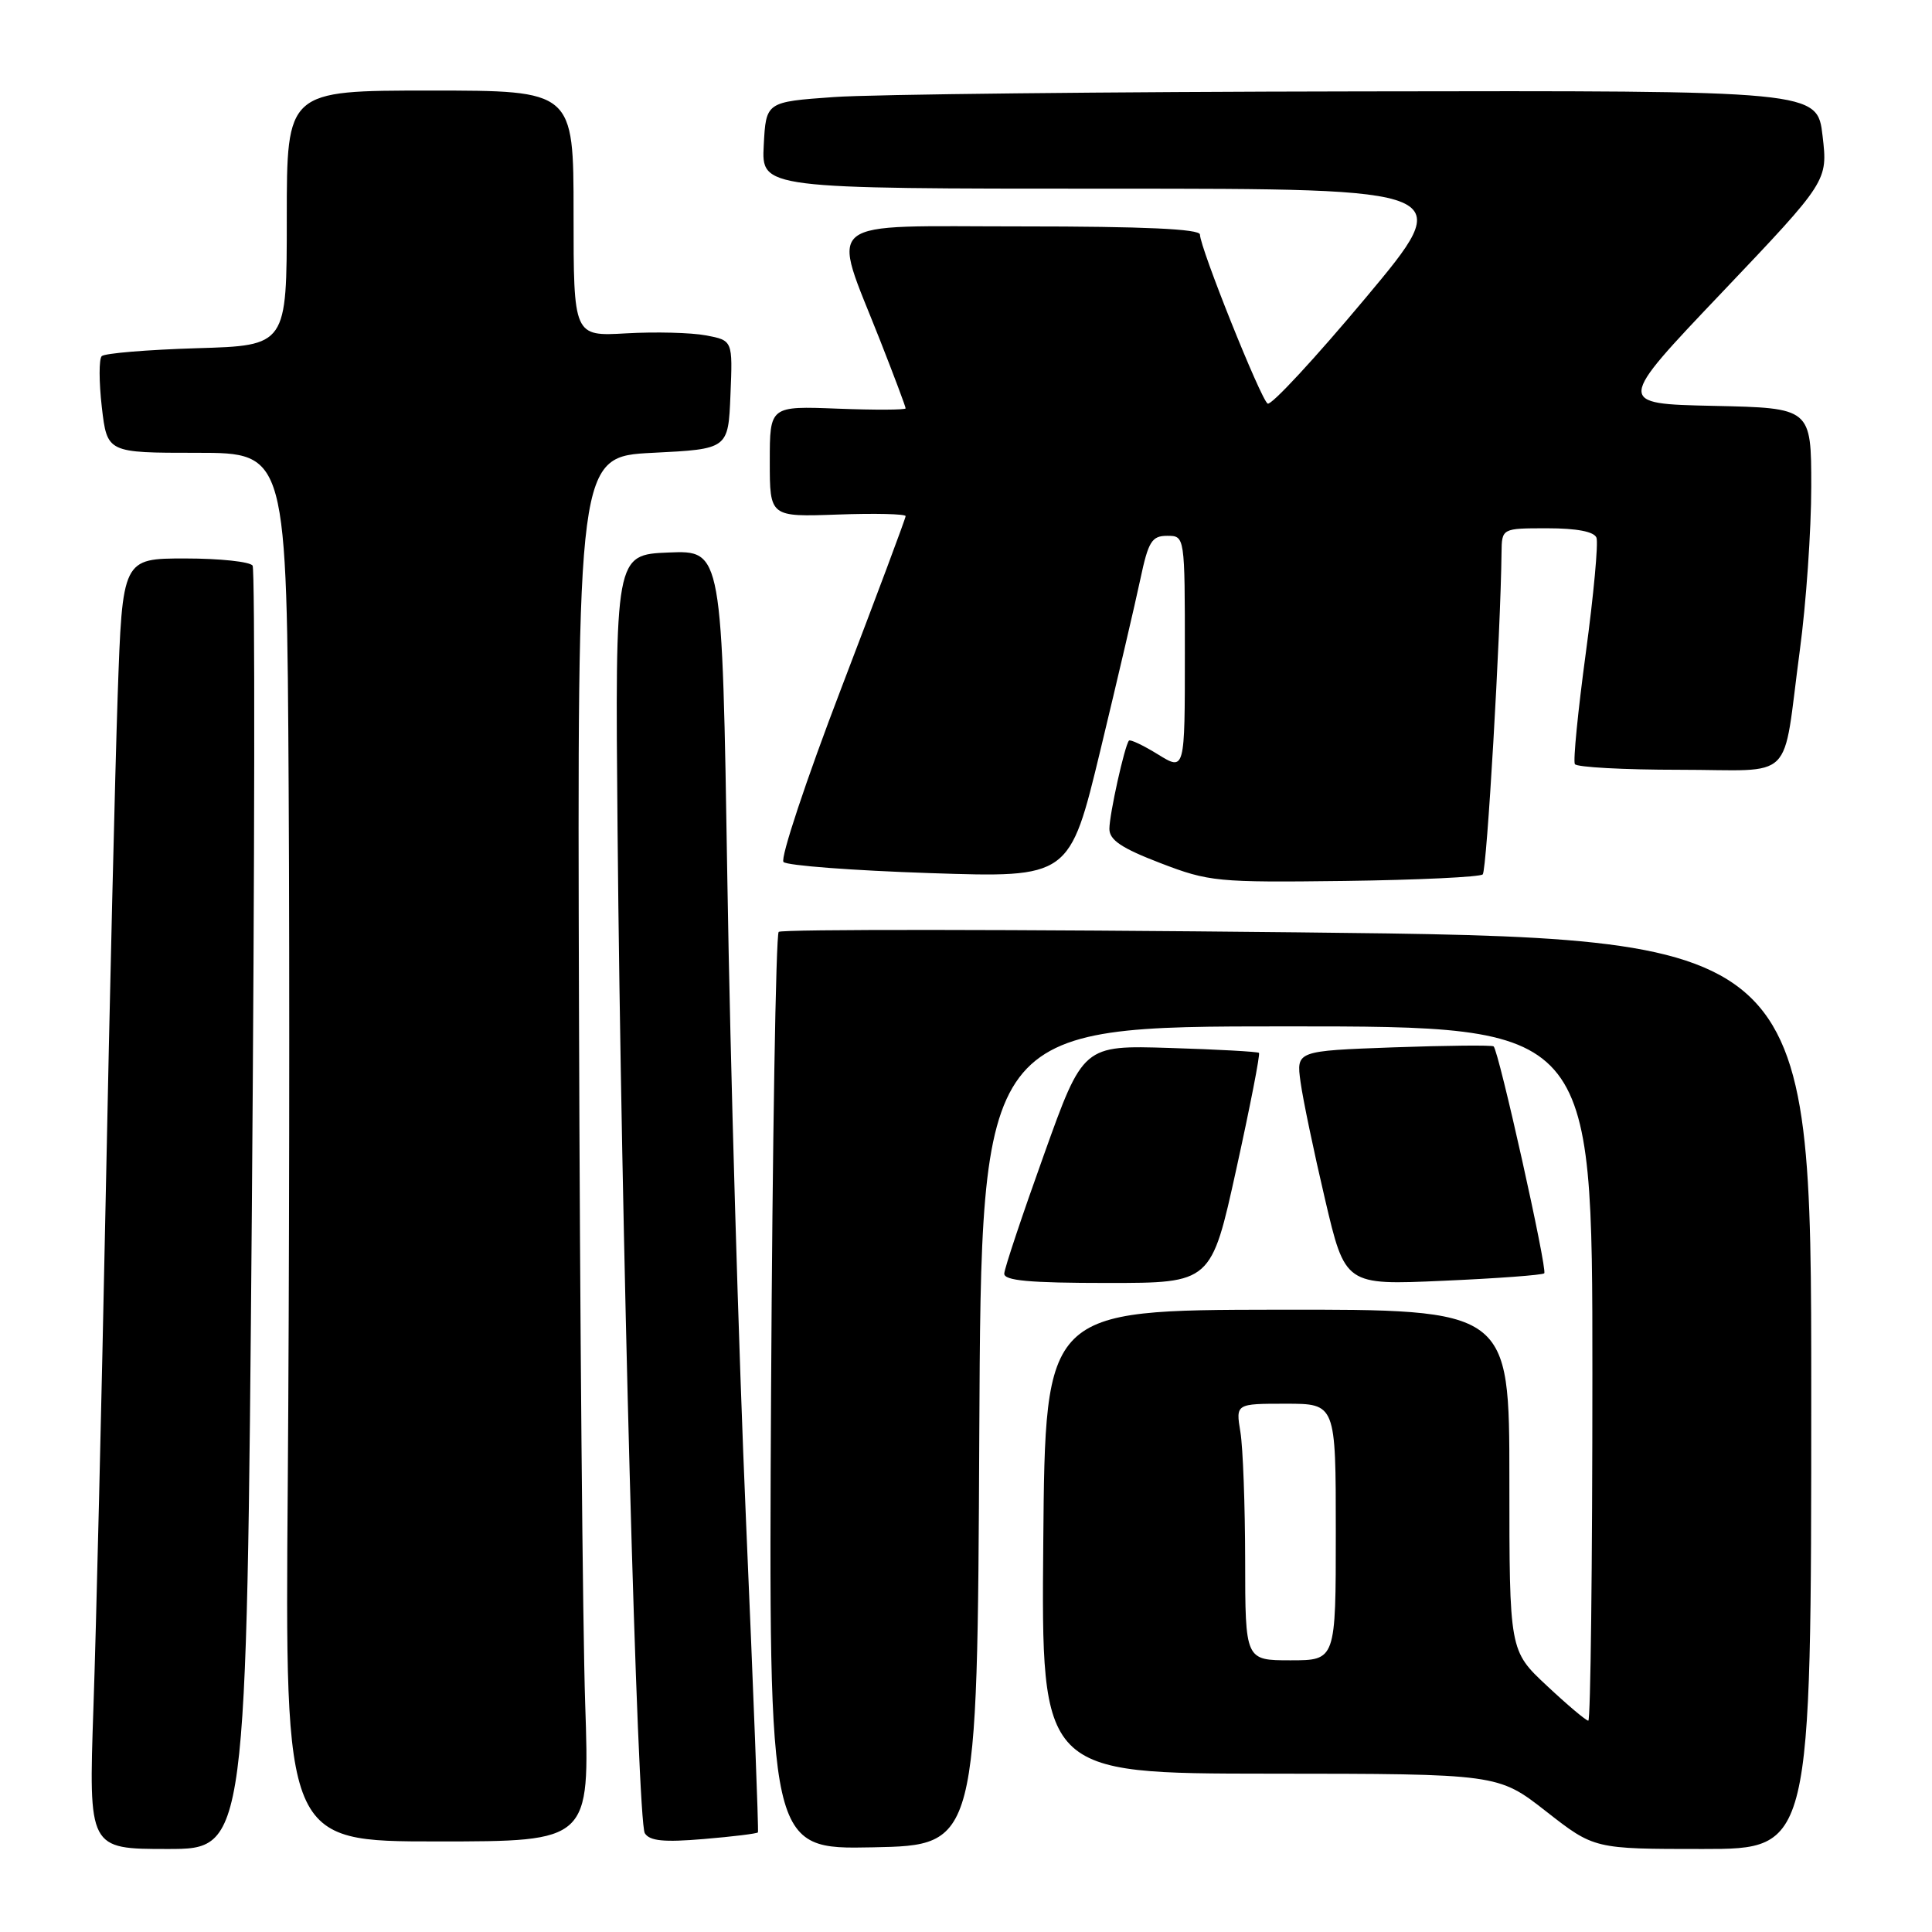 <?xml version="1.0" encoding="UTF-8" standalone="no"?>
<!DOCTYPE svg PUBLIC "-//W3C//DTD SVG 1.1//EN" "http://www.w3.org/Graphics/SVG/1.1/DTD/svg11.dtd" >
<svg xmlns="http://www.w3.org/2000/svg" xmlns:xlink="http://www.w3.org/1999/xlink" version="1.1" viewBox="0 0 256 256">
 <g >
 <path fill="currentColor"
d=" M 33.37 160.45 C 33.75 113.95 33.80 75.48 33.47 74.95 C 33.15 74.43 29.13 74.00 24.55 74.00 C 16.22 74.00 16.22 74.00 15.59 92.25 C 15.25 102.29 14.53 132.32 14.00 159.00 C 13.46 185.68 12.74 215.94 12.38 226.25 C 11.74 245.00 11.74 245.00 22.21 245.00 C 32.67 245.00 32.67 245.00 33.37 160.45 Z  M 129.76 190.25 C 130.02 136.00 130.02 136.00 170.51 136.00 C 211.00 136.00 211.00 136.00 211.00 182.00 C 211.00 207.30 210.76 228.00 210.46 228.00 C 210.16 228.00 207.68 225.91 204.96 223.36 C 200.00 218.73 200.00 218.73 200.00 196.11 C 200.00 173.50 200.00 173.50 169.25 173.54 C 138.50 173.59 138.50 173.59 138.24 204.29 C 137.97 235.00 137.97 235.00 168.24 235.02 C 198.50 235.04 198.50 235.04 204.87 240.02 C 211.24 245.00 211.24 245.00 225.62 245.00 C 240.00 245.00 240.00 245.00 240.00 184.64 C 240.00 124.28 240.00 124.28 171.93 123.54 C 134.49 123.14 103.56 123.11 103.18 123.48 C 102.81 123.86 102.35 151.37 102.17 184.61 C 101.85 245.06 101.85 245.06 115.67 244.78 C 129.50 244.50 129.50 244.50 129.76 190.25 Z  M 77.54 225.75 C 77.21 215.71 76.84 174.43 76.72 134.00 C 76.50 60.50 76.50 60.50 86.50 60.00 C 96.50 59.50 96.50 59.50 96.79 52.30 C 97.09 45.11 97.09 45.11 93.54 44.44 C 91.58 44.07 86.84 43.95 82.99 44.17 C 76.00 44.57 76.00 44.57 76.00 28.28 C 76.00 12.00 76.00 12.00 57.00 12.00 C 38.00 12.00 38.00 12.00 38.00 28.89 C 38.00 45.79 38.00 45.79 26.08 46.14 C 19.53 46.34 13.86 46.81 13.48 47.19 C 13.10 47.57 13.11 50.60 13.49 53.94 C 14.20 60.00 14.20 60.00 26.10 60.00 C 38.00 60.00 38.00 60.00 38.25 104.75 C 38.39 129.36 38.33 170.76 38.13 196.75 C 37.76 244.00 37.76 244.00 57.95 244.00 C 78.15 244.00 78.15 244.00 77.54 225.75 Z  M 100.43 242.80 C 100.54 242.63 99.83 224.05 98.85 201.50 C 97.87 178.95 96.76 140.79 96.38 116.71 C 95.69 72.92 95.69 72.92 88.60 73.21 C 81.50 73.50 81.50 73.50 81.83 110.00 C 82.30 162.11 84.45 241.31 85.44 242.91 C 86.08 243.94 87.96 244.13 93.26 243.68 C 97.10 243.36 100.33 242.96 100.43 242.80 Z  M 163.82 154.90 C 165.65 146.60 167.00 139.67 166.82 139.51 C 166.64 139.35 161.33 139.05 155.01 138.86 C 143.52 138.50 143.52 138.50 138.33 153.00 C 135.47 160.97 133.10 168.06 133.07 168.75 C 133.02 169.69 136.38 170.00 146.75 170.00 C 160.50 170.00 160.50 170.00 163.82 154.90 Z  M 204.62 168.72 C 205.07 168.26 198.59 139.21 197.91 138.65 C 197.69 138.47 191.71 138.53 184.63 138.78 C 171.76 139.25 171.76 139.25 172.33 143.38 C 172.64 145.66 174.10 152.64 175.57 158.90 C 178.24 170.29 178.24 170.29 191.22 169.71 C 198.36 169.40 204.39 168.95 204.62 168.72 Z  M 196.47 115.86 C 197.01 115.33 198.84 83.92 198.96 73.25 C 199.00 70.00 199.00 70.00 205.03 70.00 C 208.93 70.00 211.23 70.44 211.54 71.25 C 211.80 71.94 211.17 78.80 210.13 86.50 C 209.09 94.20 208.43 100.84 208.68 101.25 C 208.92 101.66 215.16 102.00 222.54 102.00 C 238.12 102.00 236.10 104.00 238.48 86.22 C 239.32 80.01 240.00 70.23 240.00 64.49 C 240.00 54.06 240.00 54.06 227.07 53.78 C 214.14 53.50 214.14 53.50 228.17 38.75 C 242.20 23.99 242.20 23.99 241.50 18.00 C 240.80 12.00 240.80 12.00 180.15 12.11 C 146.79 12.16 115.45 12.50 110.50 12.86 C 101.50 13.50 101.50 13.50 101.20 19.25 C 100.90 25.00 100.90 25.00 146.98 25.00 C 193.06 25.00 193.06 25.00 180.93 39.50 C 174.26 47.47 168.43 53.77 167.97 53.48 C 167.06 52.92 159.00 32.80 159.00 31.08 C 159.00 30.34 151.58 30.00 135.42 30.00 C 108.36 30.00 110.12 28.59 116.62 45.11 C 118.48 49.84 120.00 53.89 120.00 54.11 C 120.00 54.32 115.95 54.34 111.00 54.15 C 102.00 53.80 102.00 53.80 102.00 61.15 C 102.00 68.50 102.00 68.50 111.00 68.18 C 115.95 68.00 120.00 68.10 120.00 68.39 C 120.00 68.68 116.17 78.92 111.49 91.15 C 106.81 103.37 103.36 113.76 103.82 114.22 C 104.29 114.69 113.01 115.35 123.20 115.69 C 141.73 116.31 141.73 116.31 145.81 99.40 C 148.05 90.11 150.43 79.91 151.10 76.75 C 152.16 71.74 152.62 71.00 154.66 71.00 C 157.00 71.00 157.00 71.00 157.00 86.58 C 157.00 102.16 157.00 102.16 153.45 99.97 C 151.49 98.76 149.76 97.94 149.59 98.14 C 149.01 98.84 147.00 107.91 147.00 109.83 C 147.00 111.31 148.62 112.39 153.75 114.36 C 160.20 116.84 161.28 116.94 178.17 116.73 C 187.89 116.60 196.12 116.21 196.47 115.86 Z  M 164.99 206.75 C 164.98 199.46 164.70 191.81 164.36 189.75 C 163.74 186.00 163.74 186.00 170.37 186.00 C 177.00 186.00 177.00 186.00 177.00 203.00 C 177.00 220.00 177.00 220.00 171.00 220.00 C 165.00 220.00 165.00 220.00 164.99 206.75 Z "/>
</g>
</svg>